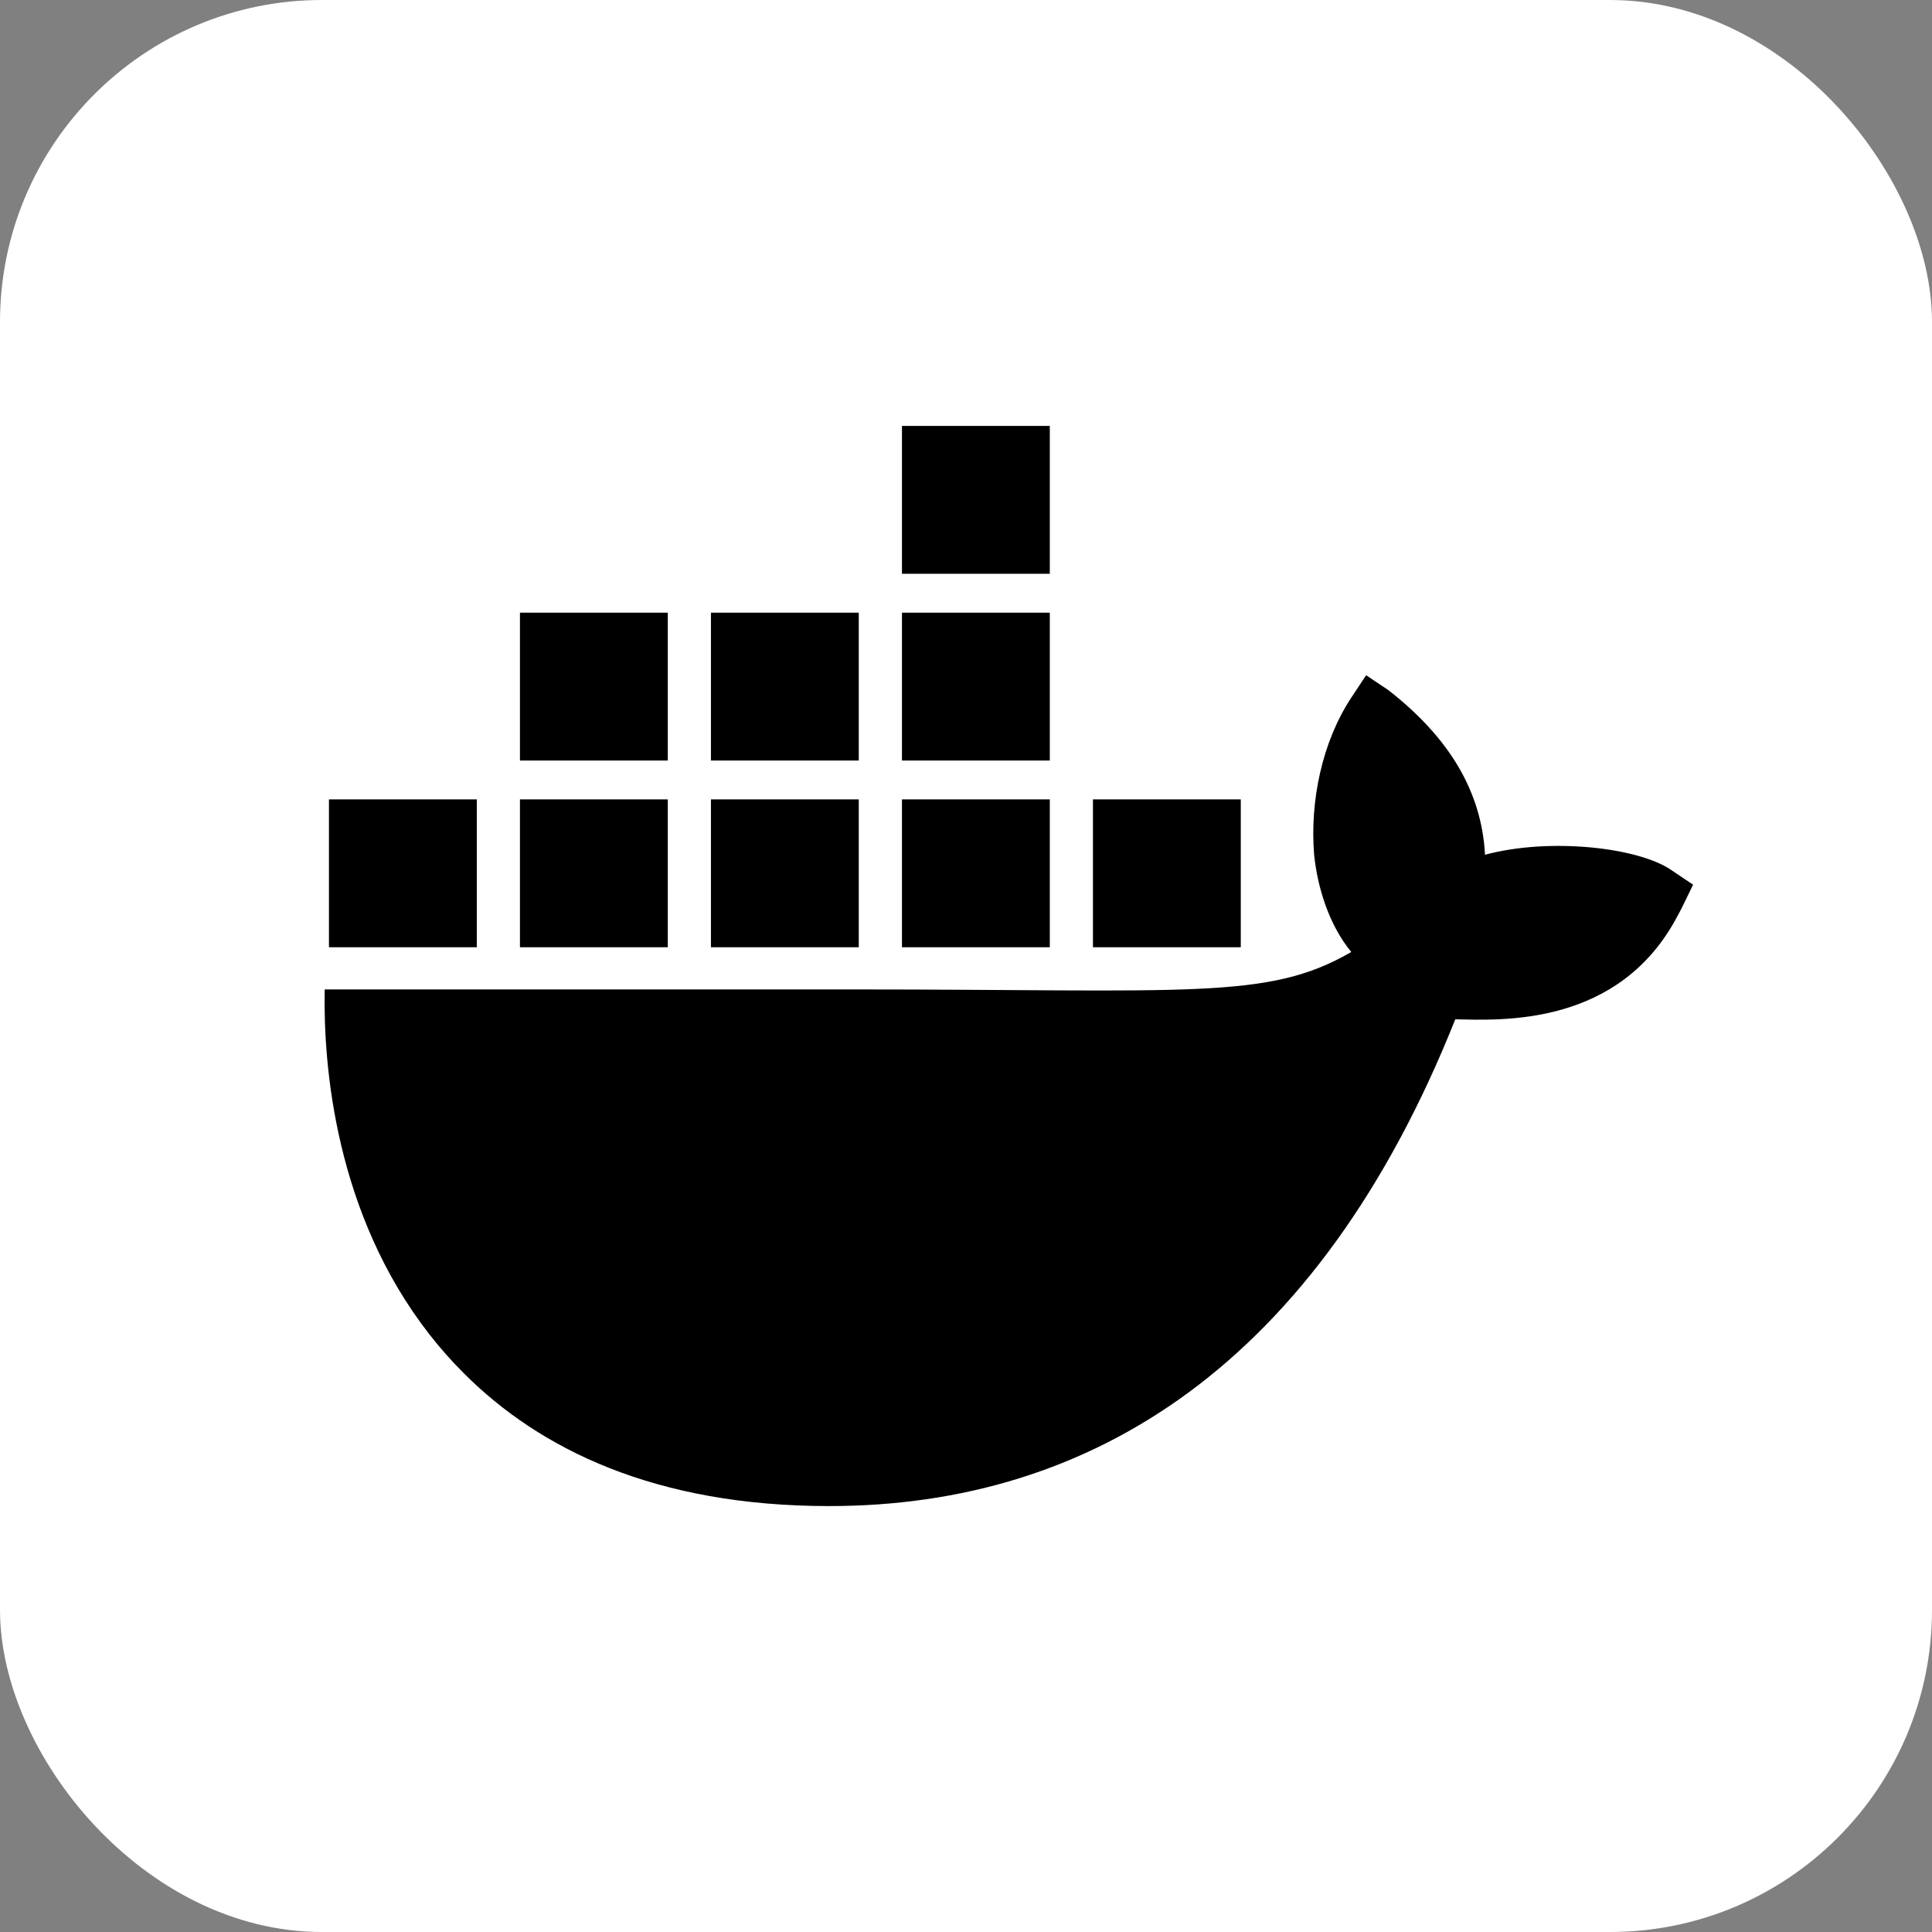 <svg width="48" height="48" viewBox="0 0 48 48" fill="none" xmlns="http://www.w3.org/2000/svg">
<rect x="0" y="0" width="48" height="48" fill="#808080" stroke="none"/>
<circle cx="24" cy="24" r="24" fill="url(#paint0_linear_10641_1942)"/>
<rect width="48" height="48" rx="8" fill="white"/>
<path d="M41.511 21.608C40.677 21.047 38.487 20.807 36.895 21.236C36.81 19.65 35.991 18.314 34.495 17.147L33.941 16.776L33.572 17.333C32.847 18.434 32.541 19.902 32.649 21.236C32.735 22.058 33.02 22.982 33.572 23.652C31.5 24.855 29.589 24.582 21.129 24.582H8.067C8.029 26.492 8.336 30.167 10.673 33.158C10.931 33.489 11.214 33.809 11.521 34.116C13.421 36.019 16.292 37.414 20.584 37.418C27.133 37.424 32.743 33.884 36.156 25.325C37.279 25.344 40.244 25.527 41.695 22.723C41.73 22.676 42.064 21.98 42.064 21.98L41.511 21.608V21.608ZM16.591 19.861H12.918V23.534H16.591V19.861ZM21.336 19.861H17.663V23.534H21.336V19.861ZM26.082 19.861H22.409V23.534H26.082V19.861ZM30.827 19.861H27.154V23.534H30.827V19.861ZM11.846 19.861H8.173V23.534H11.846V19.861ZM16.591 15.222H12.918V18.895H16.591V15.222ZM21.336 15.222H17.663V18.895H21.336V15.222ZM26.082 15.222H22.409V18.895H26.082V15.222ZM26.082 10.582H22.409V14.255H26.082V10.582Z" fill="black"/>
<defs>
<linearGradient id="paint0_linear_10641_1942" x1="24" y1="0" x2="24" y2="48" gradientUnits="userSpaceOnUse">
<stop offset="0.365" stop-color="white"/>
<stop offset="1" stop-color="#F9FAFB"/>
</linearGradient>
</defs>
</svg>
